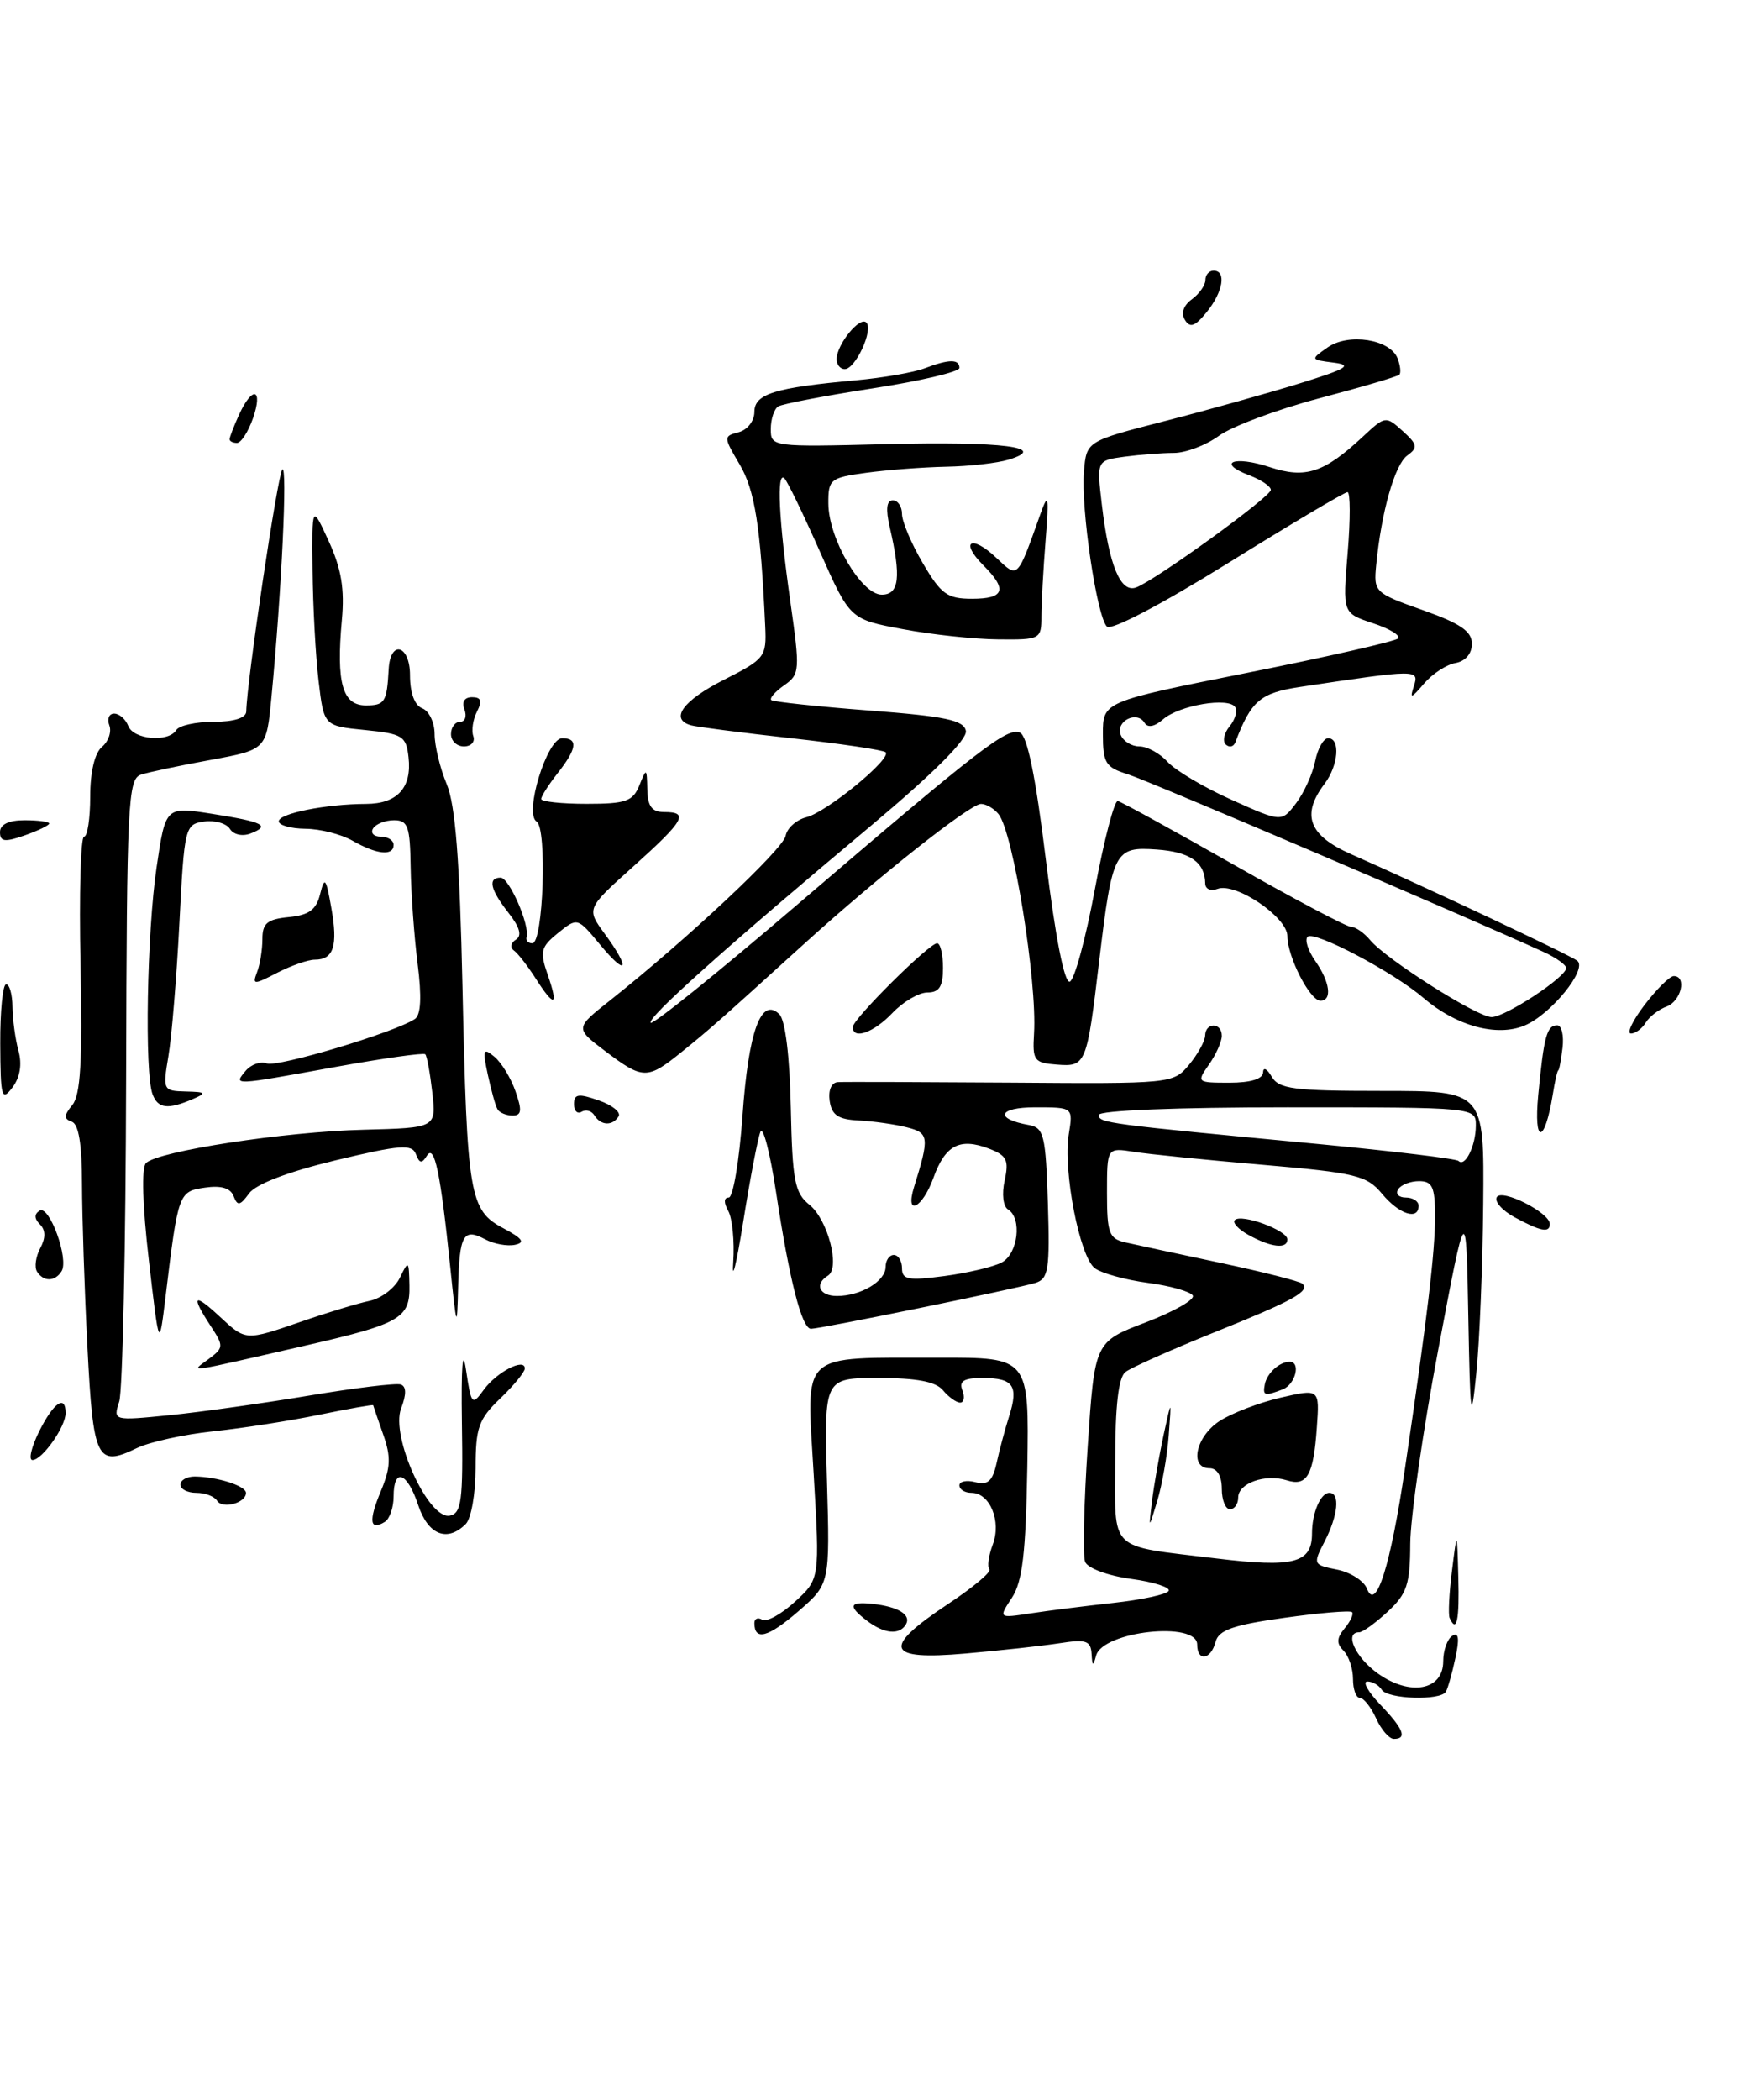 <?xml version="1.0" encoding="UTF-8" standalone="no"?>
<!DOCTYPE svg PUBLIC "-//W3C//DTD SVG 1.1//EN" "http://www.w3.org/Graphics/SVG/1.1/DTD/svg11.dtd" >
<svg xmlns="http://www.w3.org/2000/svg" xmlns:xlink="http://www.w3.org/1999/xlink" version="1.1" viewBox="0 0 215 256">
 <g >
 <path fill="currentColor"
d=" M 167.82 209.50 C 167.19 208.12 166.30 207.00 165.84 207.00 C 165.38 207.00 165.00 205.97 165.00 204.70 C 165.00 203.43 164.48 201.88 163.84 201.24 C 162.97 200.37 163.00 199.70 163.98 198.52 C 164.70 197.66 165.10 196.77 164.88 196.54 C 164.65 196.32 160.93 196.63 156.60 197.24 C 150.37 198.11 148.62 198.73 148.24 200.17 C 147.67 202.37 146.00 202.61 146.00 200.50 C 146.00 197.60 134.46 198.87 133.67 201.85 C 133.31 203.20 133.21 203.16 133.12 201.62 C 133.02 200.03 132.43 199.83 129.25 200.33 C 127.19 200.65 122.01 201.22 117.75 201.59 C 108.02 202.45 107.48 200.96 115.59 195.57 C 118.67 193.53 120.95 191.62 120.66 191.32 C 120.37 191.03 120.55 189.69 121.06 188.33 C 122.15 185.47 120.73 182.00 118.46 182.00 C 117.66 182.00 117.00 181.59 117.00 181.09 C 117.00 180.60 117.88 180.42 118.95 180.70 C 120.47 181.10 121.05 180.57 121.54 178.35 C 121.88 176.78 122.57 174.21 123.07 172.64 C 124.24 168.94 123.58 168.00 119.83 168.00 C 117.54 168.00 116.93 168.37 117.36 169.50 C 117.68 170.32 117.56 171.00 117.09 171.00 C 116.63 171.00 115.68 170.32 115.00 169.50 C 114.12 168.44 111.80 168.00 107.13 168.00 C 100.50 168.00 100.50 168.00 100.85 180.55 C 101.21 193.11 101.21 193.11 97.35 196.45 C 93.68 199.63 92.00 200.08 92.00 197.88 C 92.00 197.33 92.43 197.15 92.95 197.47 C 93.48 197.79 95.27 196.81 96.94 195.28 C 99.98 192.50 99.98 192.50 99.23 179.71 C 98.35 164.55 97.26 165.56 114.50 165.52 C 125.50 165.50 125.50 165.50 125.28 178.88 C 125.10 189.35 124.69 192.82 123.41 194.78 C 121.76 197.29 121.76 197.29 125.63 196.70 C 127.76 196.37 132.32 195.80 135.77 195.42 C 139.22 195.04 142.26 194.39 142.52 193.96 C 142.79 193.54 140.72 192.87 137.93 192.49 C 135.09 192.10 132.63 191.19 132.33 190.41 C 132.04 189.66 132.18 183.31 132.65 176.31 C 133.50 163.59 133.50 163.59 139.75 161.21 C 143.19 159.89 145.76 158.43 145.46 157.94 C 145.16 157.45 142.69 156.76 139.98 156.40 C 137.26 156.04 134.36 155.24 133.52 154.62 C 131.66 153.24 129.62 142.73 130.34 138.27 C 130.87 135.00 130.87 135.00 126.24 135.00 C 121.71 135.00 121.23 136.40 125.50 137.16 C 127.30 137.49 127.53 138.43 127.79 146.68 C 128.04 154.75 127.86 155.91 126.29 156.40 C 124.12 157.08 100.06 162.00 98.90 162.00 C 97.79 162.00 96.27 156.09 94.65 145.39 C 93.91 140.50 93.04 137.18 92.73 138.00 C 92.41 138.82 91.46 143.78 90.63 149.00 C 89.79 154.22 89.24 156.42 89.42 153.88 C 89.59 151.34 89.31 148.53 88.81 147.63 C 88.25 146.62 88.27 146.00 88.87 146.00 C 89.40 146.00 90.16 141.51 90.55 136.02 C 91.28 125.72 92.82 121.47 95.05 123.66 C 95.77 124.38 96.31 128.78 96.44 135.03 C 96.63 143.95 96.92 145.44 98.70 146.87 C 100.95 148.67 102.50 154.57 100.97 155.52 C 99.28 156.56 99.92 158.00 102.07 158.00 C 104.97 158.00 108.00 156.20 108.00 154.46 C 108.00 153.66 108.45 153.00 109.00 153.00 C 109.55 153.00 110.00 153.73 110.00 154.63 C 110.00 156.01 110.78 156.15 115.17 155.57 C 118.02 155.19 121.17 154.45 122.17 153.91 C 124.15 152.85 124.66 148.53 122.94 147.46 C 122.33 147.09 122.15 145.57 122.52 143.91 C 123.06 141.43 122.78 140.87 120.59 140.03 C 117.04 138.68 115.27 139.61 113.83 143.60 C 112.48 147.33 110.34 148.37 111.46 144.75 C 113.37 138.61 113.31 138.12 110.56 137.43 C 109.11 137.06 106.47 136.69 104.71 136.60 C 102.22 136.48 101.43 135.95 101.18 134.22 C 100.99 132.91 101.40 131.97 102.18 131.93 C 102.91 131.88 112.40 131.92 123.28 131.99 C 142.84 132.14 143.09 132.11 145.00 129.82 C 146.06 128.54 146.95 126.94 146.97 126.25 C 147.01 124.60 149.00 124.63 149.00 126.28 C 149.00 126.98 148.30 128.56 147.44 129.78 C 145.91 131.96 145.95 132.00 149.94 132.00 C 152.51 132.00 154.01 131.54 154.03 130.75 C 154.05 130.06 154.51 130.28 155.08 131.25 C 155.96 132.77 157.75 133.00 168.55 133.00 C 181.00 133.00 181.00 133.00 180.88 146.75 C 180.81 154.31 180.43 163.65 180.03 167.50 C 179.40 173.70 179.29 172.89 179.06 160.50 C 178.80 146.50 178.80 146.50 175.40 164.50 C 173.53 174.40 171.99 185.08 171.98 188.23 C 171.96 193.16 171.58 194.31 169.24 196.48 C 167.74 197.87 166.18 199.00 165.76 199.00 C 163.89 199.00 165.28 202.06 168.04 204.03 C 171.98 206.83 176.00 206.08 176.00 202.54 C 176.00 201.21 176.50 199.81 177.11 199.43 C 177.88 198.95 178.00 199.76 177.49 202.12 C 177.09 203.98 176.57 205.84 176.32 206.25 C 175.67 207.36 169.22 207.16 168.50 206.00 C 168.16 205.45 167.37 205.00 166.75 205.00 C 166.13 205.00 166.84 206.26 168.31 207.80 C 171.16 210.78 171.65 212.00 169.98 212.00 C 169.42 212.00 168.44 210.88 167.82 209.50 Z  M 171.34 179.00 C 174.05 160.69 175.01 152.62 175.01 148.25 C 175.00 144.71 174.67 144.00 173.06 144.00 C 171.99 144.00 170.84 144.45 170.50 145.00 C 170.16 145.55 170.58 146.00 171.44 146.00 C 172.30 146.00 173.00 146.45 173.00 147.00 C 173.00 148.82 170.61 148.04 168.54 145.54 C 166.68 143.31 165.39 142.99 154.00 142.01 C 147.12 141.42 140.04 140.71 138.25 140.42 C 135.00 139.91 135.00 139.91 135.00 145.44 C 135.00 150.35 135.25 151.02 137.25 151.47 C 138.49 151.75 143.73 152.88 148.91 153.98 C 154.08 155.08 158.55 156.22 158.84 156.51 C 159.77 157.43 157.71 158.57 148.00 162.47 C 142.78 164.58 137.94 166.73 137.25 167.27 C 136.40 167.93 136.00 171.39 136.00 178.06 C 136.00 189.38 134.96 188.37 148.35 190.00 C 157.77 191.15 160.00 190.57 160.00 186.96 C 160.00 184.46 161.04 182.00 162.11 182.00 C 163.45 182.00 163.18 184.74 161.54 187.93 C 160.10 190.71 160.13 190.78 163.06 191.36 C 164.70 191.69 166.35 192.74 166.71 193.70 C 167.80 196.53 169.58 190.88 171.34 179.00 Z  M 179.98 137.25 C 180.00 135.00 180.00 135.00 157.00 135.00 C 143.52 135.00 134.00 135.38 134.00 135.93 C 134.00 136.91 134.84 137.02 160.94 139.49 C 169.98 140.35 177.60 141.27 177.87 141.54 C 178.67 142.33 179.97 139.69 179.98 137.25 Z  M 105.75 197.61 C 103.36 195.79 103.55 195.23 106.44 195.54 C 109.59 195.89 111.18 196.89 110.46 198.07 C 109.66 199.36 107.82 199.18 105.75 197.61 Z  M 176.78 197.25 C 176.60 196.84 176.72 194.25 177.07 191.50 C 177.69 186.50 177.69 186.50 177.84 192.25 C 177.99 197.53 177.64 199.17 176.78 197.25 Z  M 51.00 183.50 C 49.67 179.46 48.00 178.87 48.00 182.44 C 48.00 183.78 47.52 185.18 46.93 185.54 C 45.09 186.68 44.92 185.43 46.45 181.78 C 47.64 178.92 47.70 177.61 46.73 174.88 C 46.08 173.02 45.53 171.42 45.51 171.32 C 45.49 171.22 42.56 171.74 38.99 172.47 C 35.42 173.21 29.58 174.12 26.00 174.50 C 22.42 174.88 18.24 175.80 16.70 176.54 C 11.81 178.91 11.36 177.99 10.66 164.20 C 10.30 157.22 10.01 148.28 10.00 144.33 C 10.00 139.49 9.59 137.03 8.75 136.75 C 7.77 136.41 7.78 135.99 8.82 134.72 C 9.82 133.51 10.07 129.37 9.82 117.56 C 9.64 109.00 9.84 102.00 10.25 102.00 C 10.66 102.00 11.00 99.81 11.00 97.12 C 11.00 94.10 11.55 91.79 12.44 91.05 C 13.23 90.39 13.63 89.21 13.33 88.43 C 13.03 87.64 13.30 87.00 13.92 87.00 C 14.55 87.00 15.32 87.68 15.64 88.50 C 16.28 90.18 20.55 90.54 21.50 89.00 C 21.84 88.45 23.89 88.00 26.06 88.00 C 28.53 88.00 30.01 87.53 30.03 86.75 C 30.10 83.04 33.87 57.80 34.43 57.24 C 35.08 56.59 34.34 72.12 33.11 84.94 C 32.50 91.39 32.50 91.39 25.72 92.64 C 21.99 93.32 18.15 94.13 17.20 94.44 C 15.60 94.95 15.46 97.78 15.38 131.75 C 15.33 151.97 14.95 169.57 14.54 170.87 C 13.79 173.22 13.79 173.22 20.70 172.53 C 24.51 172.15 32.16 171.07 37.72 170.14 C 43.28 169.21 48.30 168.60 48.87 168.79 C 49.56 169.02 49.58 169.98 48.91 171.73 C 47.62 175.13 52.25 185.30 54.85 184.78 C 56.28 184.50 56.48 182.96 56.33 173.48 C 56.23 166.62 56.42 164.19 56.83 167.00 C 57.47 171.30 57.57 171.41 59.00 169.43 C 60.57 167.27 64.00 165.50 64.00 166.84 C 64.00 167.27 62.65 168.92 61.00 170.50 C 58.36 173.03 58.00 174.06 58.00 178.99 C 58.00 182.07 57.46 185.14 56.80 185.80 C 54.54 188.06 52.20 187.13 51.00 183.50 Z  M 26.47 182.96 C 26.15 182.43 25.01 182.00 23.94 182.00 C 22.87 182.00 22.00 181.55 22.00 181.00 C 22.00 180.45 22.79 180.01 23.75 180.01 C 26.49 180.04 30.00 181.15 30.00 182.01 C 30.00 183.24 27.13 184.01 26.47 182.96 Z  M 4.77 174.52 C 6.53 170.99 8.00 169.97 8.00 172.28 C 8.00 173.95 5.15 178.00 3.96 178.00 C 3.46 178.00 3.82 176.44 4.77 174.52 Z  M 25.44 165.69 C 27.29 164.31 27.31 164.12 25.69 161.66 C 23.26 157.94 23.60 157.55 26.74 160.46 C 30.02 163.50 29.86 163.49 36.90 161.07 C 39.98 160.00 43.66 158.89 45.09 158.59 C 46.51 158.29 48.17 157.02 48.77 155.77 C 49.81 153.61 49.87 153.66 49.93 156.71 C 50.02 160.70 48.84 161.39 37.31 164.03 C 22.25 167.48 23.20 167.35 25.44 165.69 Z  M 18.15 153.61 C 17.38 147.02 17.24 142.36 17.80 141.80 C 19.26 140.34 34.70 137.97 44.35 137.73 C 53.20 137.50 53.20 137.50 52.72 133.20 C 52.45 130.84 52.07 128.73 51.86 128.53 C 51.66 128.33 46.77 129.02 41.00 130.06 C 28.32 132.36 28.46 132.36 29.95 130.56 C 30.61 129.77 31.77 129.36 32.54 129.65 C 33.84 130.15 48.19 125.85 50.60 124.23 C 51.33 123.74 51.44 121.54 50.93 117.50 C 50.51 114.20 50.13 108.91 50.08 105.75 C 50.01 100.75 49.75 100.00 48.06 100.00 C 46.99 100.00 45.84 100.45 45.50 101.00 C 45.16 101.55 45.58 102.00 46.44 102.00 C 47.30 102.00 48.00 102.45 48.00 103.00 C 48.00 104.39 45.95 104.19 43.00 102.50 C 41.62 101.71 39.04 101.05 37.25 101.04 C 35.46 101.02 34.00 100.61 34.00 100.13 C 34.00 99.17 39.74 98.03 44.63 98.01 C 48.46 98.00 50.25 96.03 49.82 92.31 C 49.53 89.73 49.10 89.46 44.50 89.00 C 39.50 88.50 39.50 88.50 38.85 83.00 C 38.49 79.97 38.16 73.90 38.12 69.50 C 38.04 61.50 38.04 61.50 40.10 66.00 C 41.63 69.34 42.04 71.82 41.69 75.60 C 40.99 83.25 41.76 86.00 44.62 86.00 C 46.93 86.00 47.18 85.60 47.40 81.59 C 47.59 77.95 50.00 78.62 50.00 82.31 C 50.00 84.48 50.56 86.00 51.50 86.36 C 52.33 86.68 53.00 88.09 53.00 89.50 C 53.00 90.91 53.66 93.64 54.47 95.58 C 55.54 98.14 56.06 104.80 56.40 120.29 C 56.96 145.81 57.25 147.55 61.38 149.74 C 63.73 150.99 64.08 151.49 62.80 151.76 C 61.87 151.96 60.24 151.66 59.18 151.10 C 56.51 149.67 56.02 150.52 55.87 156.92 C 55.74 162.14 55.68 161.99 54.91 154.50 C 53.72 142.95 52.98 139.41 52.06 140.90 C 51.45 141.89 51.15 141.85 50.72 140.71 C 50.24 139.46 48.82 139.57 40.93 141.46 C 35.13 142.86 31.22 144.35 30.38 145.49 C 29.27 147.01 28.96 147.06 28.49 145.83 C 28.11 144.84 26.96 144.50 24.99 144.79 C 21.78 145.26 21.73 145.40 20.20 158.00 C 19.41 164.50 19.41 164.50 18.15 153.61 Z  M 4.51 155.02 C 4.18 154.48 4.36 153.20 4.91 152.17 C 5.58 150.91 5.57 149.97 4.87 149.27 C 4.17 148.57 4.16 148.02 4.83 147.60 C 6.02 146.87 8.43 153.50 7.51 154.98 C 6.71 156.27 5.30 156.29 4.51 155.02 Z  M 184.72 148.41 C 183.19 147.58 182.21 146.47 182.54 145.94 C 183.18 144.90 189.00 147.85 189.00 149.22 C 189.00 150.34 187.89 150.13 184.72 148.41 Z  M 187.59 133.50 C 188.28 126.30 188.64 125.00 189.91 125.00 C 190.44 125.00 190.73 126.24 190.55 127.75 C 190.37 129.26 190.14 130.50 190.03 130.50 C 189.92 130.50 189.62 131.83 189.36 133.45 C 188.37 139.52 187.01 139.57 187.59 133.50 Z  M 72.49 135.98 C 72.14 135.42 71.44 135.23 70.93 135.54 C 70.42 135.86 70.00 135.44 70.00 134.61 C 70.00 133.37 70.53 133.29 73.00 134.15 C 74.65 134.72 75.75 135.60 75.44 136.10 C 74.70 137.30 73.27 137.24 72.49 135.98 Z  M 60.68 135.25 C 60.43 134.84 59.90 132.93 59.49 131.02 C 58.83 127.95 58.92 127.69 60.29 128.83 C 61.15 129.54 62.31 131.44 62.87 133.06 C 63.68 135.39 63.61 136.00 62.51 136.00 C 61.74 136.00 60.92 135.66 60.68 135.25 Z  M 18.61 133.42 C 17.61 130.83 17.92 113.64 19.10 105.71 C 20.19 98.33 20.19 98.33 25.81 99.21 C 32.15 100.21 33.04 100.66 30.54 101.62 C 29.56 102.00 28.47 101.75 28.04 101.06 C 27.62 100.38 26.20 99.98 24.89 100.16 C 22.56 100.49 22.48 100.82 21.88 112.50 C 21.54 119.10 20.94 126.41 20.54 128.75 C 19.84 132.91 19.88 133.00 22.66 133.07 C 25.15 133.13 25.25 133.25 23.50 134.00 C 20.47 135.30 19.27 135.16 18.61 133.42 Z  M 0.03 127.25 C 0.01 123.26 0.34 120.00 0.75 120.00 C 1.16 120.00 1.51 121.24 1.52 122.75 C 1.54 124.26 1.86 126.66 2.25 128.09 C 2.71 129.76 2.45 131.35 1.51 132.59 C 0.20 134.31 0.06 133.79 0.03 127.25 Z  M 73.81 128.15 C 70.11 125.35 70.11 125.35 74.44 121.93 C 83.76 114.54 95.52 103.52 95.81 101.90 C 95.98 100.96 97.12 99.94 98.35 99.63 C 100.84 99.00 108.79 92.48 108.00 91.71 C 107.72 91.44 102.55 90.67 96.50 90.00 C 90.45 89.33 84.94 88.62 84.25 88.42 C 81.64 87.67 83.29 85.40 88.30 82.87 C 93.29 80.34 93.49 80.08 93.32 76.37 C 92.76 64.17 92.06 59.77 90.20 56.62 C 88.22 53.26 88.22 53.18 90.09 52.69 C 91.15 52.41 92.00 51.32 92.00 50.22 C 92.00 48.02 94.47 47.26 104.42 46.36 C 107.68 46.06 111.42 45.41 112.74 44.91 C 115.73 43.77 117.00 43.76 117.00 44.86 C 117.00 45.33 112.24 46.45 106.41 47.35 C 100.59 48.25 95.42 49.24 94.91 49.55 C 94.41 49.86 94.00 51.10 94.00 52.31 C 94.00 54.48 94.15 54.50 108.03 54.15 C 122.29 53.80 127.98 54.52 123.00 56.04 C 121.62 56.46 118.20 56.85 115.39 56.90 C 112.58 56.96 108.19 57.29 105.64 57.64 C 101.24 58.24 101.00 58.44 101.02 61.39 C 101.04 65.67 105.04 72.50 107.53 72.50 C 109.67 72.50 109.92 70.36 108.50 64.25 C 108.00 62.06 108.12 61.00 108.88 61.00 C 109.49 61.00 110.00 61.75 110.00 62.66 C 110.00 63.58 111.14 66.28 112.54 68.66 C 114.76 72.45 115.52 73.00 118.54 73.00 C 122.51 73.00 122.88 71.88 119.92 68.92 C 117.01 66.01 118.45 65.13 121.46 67.97 C 124.20 70.54 123.99 70.74 126.94 62.50 C 127.84 59.98 127.94 60.53 127.51 65.90 C 127.23 69.41 127.00 73.58 127.00 75.15 C 127.00 77.93 126.87 78.00 121.75 77.95 C 118.86 77.93 113.61 77.37 110.08 76.70 C 103.65 75.50 103.65 75.50 99.99 67.25 C 97.98 62.71 96.04 58.70 95.67 58.33 C 94.68 57.35 94.97 63.34 96.38 73.32 C 97.58 81.76 97.55 82.20 95.63 83.55 C 94.52 84.32 93.82 85.13 94.06 85.35 C 94.30 85.56 99.67 86.14 105.99 86.62 C 115.31 87.33 117.54 87.80 117.79 89.11 C 117.98 90.14 113.81 94.30 106.30 100.60 C 88.61 115.40 78.82 124.16 79.36 124.69 C 79.62 124.96 87.64 118.50 97.17 110.34 C 119.59 91.15 122.77 88.70 124.37 89.31 C 125.28 89.66 126.30 94.67 127.56 104.93 C 128.70 114.23 129.81 119.90 130.46 119.68 C 131.03 119.49 132.41 114.42 133.52 108.42 C 134.64 102.41 135.90 97.57 136.32 97.66 C 136.75 97.75 143.10 101.24 150.44 105.41 C 157.78 109.59 164.23 113.00 164.77 113.00 C 165.31 113.00 166.36 113.73 167.09 114.61 C 169.04 116.96 180.14 124.00 181.90 124.00 C 183.57 124.00 191.00 119.12 191.00 118.02 C 191.00 117.64 189.76 116.75 188.25 116.06 C 178.69 111.69 139.98 95.15 137.50 94.38 C 134.83 93.55 134.50 93.02 134.50 89.50 C 134.50 85.54 134.50 85.54 152.18 82.01 C 161.90 80.07 170.14 78.19 170.49 77.84 C 170.85 77.49 169.47 76.65 167.43 75.98 C 163.73 74.75 163.73 74.75 164.35 67.38 C 164.69 63.32 164.68 60.00 164.33 60.00 C 163.97 60.00 157.42 63.89 149.78 68.64 C 141.65 73.69 135.51 76.91 134.99 76.39 C 133.75 75.15 131.80 61.96 132.19 57.47 C 132.50 53.79 132.50 53.79 142.00 51.35 C 147.22 50.01 154.65 47.93 158.50 46.74 C 164.28 44.95 165.00 44.51 162.64 44.21 C 159.80 43.85 159.79 43.83 161.91 42.35 C 164.47 40.56 169.54 41.36 170.44 43.70 C 170.77 44.57 170.87 45.46 170.65 45.68 C 170.44 45.90 166.04 47.20 160.88 48.56 C 155.72 49.93 150.21 51.99 148.64 53.14 C 147.06 54.29 144.59 55.22 143.14 55.22 C 141.69 55.22 138.98 55.43 137.12 55.68 C 133.74 56.14 133.74 56.14 134.37 61.51 C 135.25 68.97 136.66 72.35 138.58 71.61 C 141.04 70.66 154.95 60.58 154.98 59.73 C 154.99 59.30 153.81 58.50 152.36 57.95 C 148.28 56.40 150.49 55.51 154.85 56.95 C 159.21 58.39 161.47 57.65 166.23 53.21 C 168.92 50.70 169.00 50.69 171.05 52.54 C 172.88 54.20 172.94 54.57 171.61 55.54 C 170.09 56.65 168.45 62.44 167.83 68.88 C 167.51 72.18 167.63 72.30 173.50 74.38 C 178.10 76.01 179.50 76.97 179.50 78.49 C 179.50 79.69 178.71 80.61 177.50 80.83 C 176.40 81.02 174.67 82.15 173.66 83.34 C 172.07 85.20 171.90 85.24 172.43 83.62 C 173.08 81.60 172.85 81.60 158.53 83.75 C 153.69 84.48 152.57 85.44 150.65 90.50 C 150.44 91.05 149.92 91.17 149.49 90.77 C 149.07 90.37 149.27 89.38 149.94 88.57 C 150.62 87.75 150.93 86.69 150.63 86.21 C 149.86 84.96 143.81 85.98 141.85 87.69 C 140.79 88.61 139.97 88.76 139.57 88.11 C 138.64 86.60 136.03 87.93 136.67 89.58 C 136.97 90.36 138.00 91.00 138.95 91.00 C 139.91 91.00 141.46 91.85 142.40 92.89 C 143.34 93.93 146.85 96.01 150.20 97.51 C 156.30 100.25 156.30 100.25 158.07 97.91 C 159.04 96.62 160.09 94.31 160.39 92.78 C 160.70 91.25 161.41 90.00 161.97 90.00 C 163.49 90.00 163.22 93.33 161.53 95.56 C 158.66 99.35 159.60 101.85 164.75 104.13 C 174.20 108.31 191.52 116.47 192.35 117.13 C 193.64 118.15 189.11 123.71 185.92 125.03 C 182.53 126.44 177.57 125.08 173.60 121.67 C 169.93 118.51 160.26 113.41 159.46 114.21 C 159.09 114.57 159.52 115.90 160.40 117.16 C 162.20 119.73 162.49 122.00 161.03 122.00 C 159.74 122.00 157.00 116.64 157.00 114.13 C 157.00 111.81 150.67 107.53 148.47 108.37 C 147.66 108.68 146.99 108.39 146.98 107.72 C 146.95 105.13 145.14 103.86 141.08 103.57 C 135.93 103.20 135.66 103.72 134.06 117.06 C 132.54 129.84 132.44 130.07 128.87 129.79 C 126.11 129.58 125.90 129.29 126.10 126.03 C 126.50 119.67 123.56 101.45 121.77 99.25 C 121.21 98.56 120.25 98.01 119.63 98.01 C 118.28 98.03 107.07 106.90 98.00 115.13 C 87.49 124.66 86.69 125.37 83.13 128.25 C 78.94 131.64 78.41 131.63 73.81 128.15 Z  M 104.00 125.21 C 104.00 124.24 113.30 115.00 114.28 115.00 C 114.68 115.00 115.00 116.35 115.00 118.00 C 115.00 120.28 114.54 121.00 113.10 121.00 C 112.06 121.00 110.15 122.12 108.85 123.48 C 106.57 125.89 104.00 126.81 104.00 125.21 Z  M 200.57 122.50 C 202.04 120.58 203.63 119.00 204.12 119.00 C 205.74 119.00 205.02 122.05 203.25 122.71 C 202.29 123.06 201.14 123.95 200.70 124.67 C 200.26 125.40 199.45 126.00 198.90 126.00 C 198.35 126.00 199.10 124.42 200.57 122.50 Z  M 65.30 119.25 C 64.33 117.74 63.15 116.22 62.67 115.88 C 62.18 115.53 62.29 114.94 62.91 114.56 C 63.68 114.08 63.40 113.06 62.02 111.30 C 59.78 108.45 59.46 107.00 61.05 107.00 C 62.10 107.00 64.63 112.81 64.22 114.25 C 64.10 114.66 64.41 115.00 64.92 115.00 C 66.25 115.00 66.74 100.96 65.44 100.16 C 63.88 99.20 66.71 90.00 68.56 90.00 C 70.53 90.00 70.37 91.26 68.00 94.27 C 66.90 95.67 66.00 97.08 66.00 97.41 C 66.00 97.73 68.49 98.00 71.53 98.00 C 76.33 98.00 77.18 97.70 77.97 95.75 C 78.84 93.59 78.88 93.61 78.94 96.25 C 78.98 98.31 79.50 99.00 81.00 99.00 C 84.06 99.00 83.48 100.02 77.25 105.62 C 71.50 110.78 71.50 110.78 73.75 113.85 C 76.93 118.18 76.50 119.17 73.18 115.17 C 70.42 111.84 70.42 111.84 68.05 113.75 C 65.94 115.46 65.81 116.01 66.79 118.83 C 68.15 122.73 67.61 122.88 65.30 119.25 Z  M 31.35 118.52 C 31.71 117.59 32.00 115.78 32.00 114.48 C 32.00 112.56 32.59 112.07 35.21 111.81 C 37.68 111.57 38.57 110.92 39.04 109.00 C 39.59 106.81 39.76 107.02 40.41 110.71 C 41.23 115.31 40.69 117.00 38.39 117.00 C 37.57 117.00 35.51 117.72 33.80 118.60 C 30.93 120.09 30.75 120.08 31.35 118.52 Z  M 0.00 101.45 C 0.00 100.51 1.05 100.00 3.00 100.00 C 4.65 100.00 6.00 100.18 6.00 100.40 C 6.00 100.62 4.65 101.27 3.00 101.85 C 0.57 102.70 0.00 102.62 0.00 101.45 Z  M 55.00 89.50 C 55.00 88.67 55.50 88.00 56.11 88.00 C 56.72 88.00 56.95 87.33 56.64 86.50 C 56.28 85.58 56.64 85.00 57.57 85.00 C 58.67 85.00 58.83 85.46 58.17 86.75 C 57.68 87.71 57.47 89.06 57.72 89.75 C 57.96 90.44 57.45 91.00 56.58 91.00 C 55.71 91.00 55.00 90.33 55.00 89.50 Z  M 28.00 53.55 C 28.00 53.30 28.52 51.95 29.16 50.55 C 30.78 46.99 32.12 47.35 30.85 51.00 C 30.27 52.65 29.40 54.00 28.90 54.00 C 28.41 54.00 28.00 53.80 28.00 53.55 Z  M 102.03 43.75 C 102.08 41.93 104.86 38.53 105.65 39.32 C 106.54 40.21 104.33 45.00 103.02 45.00 C 102.46 45.00 102.01 44.44 102.03 43.75 Z  M 144.51 39.01 C 144.00 38.19 144.32 37.24 145.35 36.49 C 146.26 35.82 147.00 34.77 147.00 34.14 C 147.00 33.51 147.45 33.00 148.00 33.00 C 149.59 33.00 149.16 35.58 147.16 38.05 C 145.74 39.80 145.13 40.02 144.51 39.01 Z  M 140.49 183.00 C 140.73 181.07 141.36 177.47 141.89 175.00 C 142.87 170.50 142.87 170.50 142.53 175.00 C 142.35 177.47 141.71 181.07 141.13 183.00 C 140.07 186.50 140.07 186.50 140.49 183.00 Z  M 149.00 181.50 C 149.00 179.94 148.43 179.00 147.50 179.00 C 145.02 179.00 145.81 175.17 148.69 173.27 C 150.17 172.30 153.53 171.01 156.15 170.40 C 160.93 169.30 160.93 169.30 160.59 174.03 C 160.19 179.86 159.39 181.26 156.92 180.47 C 154.31 179.65 151.00 180.82 151.00 182.57 C 151.00 183.36 150.55 184.00 150.00 184.00 C 149.45 184.00 149.00 182.88 149.00 181.50 Z  M 154.25 168.75 C 154.52 167.41 156.02 166.04 157.25 166.02 C 158.68 165.99 157.99 168.79 156.42 169.39 C 154.21 170.24 153.97 170.17 154.25 168.75 Z  M 152.26 150.56 C 151.02 149.88 150.27 149.06 150.59 148.74 C 151.40 147.94 157.00 149.99 157.00 151.10 C 157.00 152.31 155.00 152.08 152.26 150.56 Z "/>
</g>
</svg>